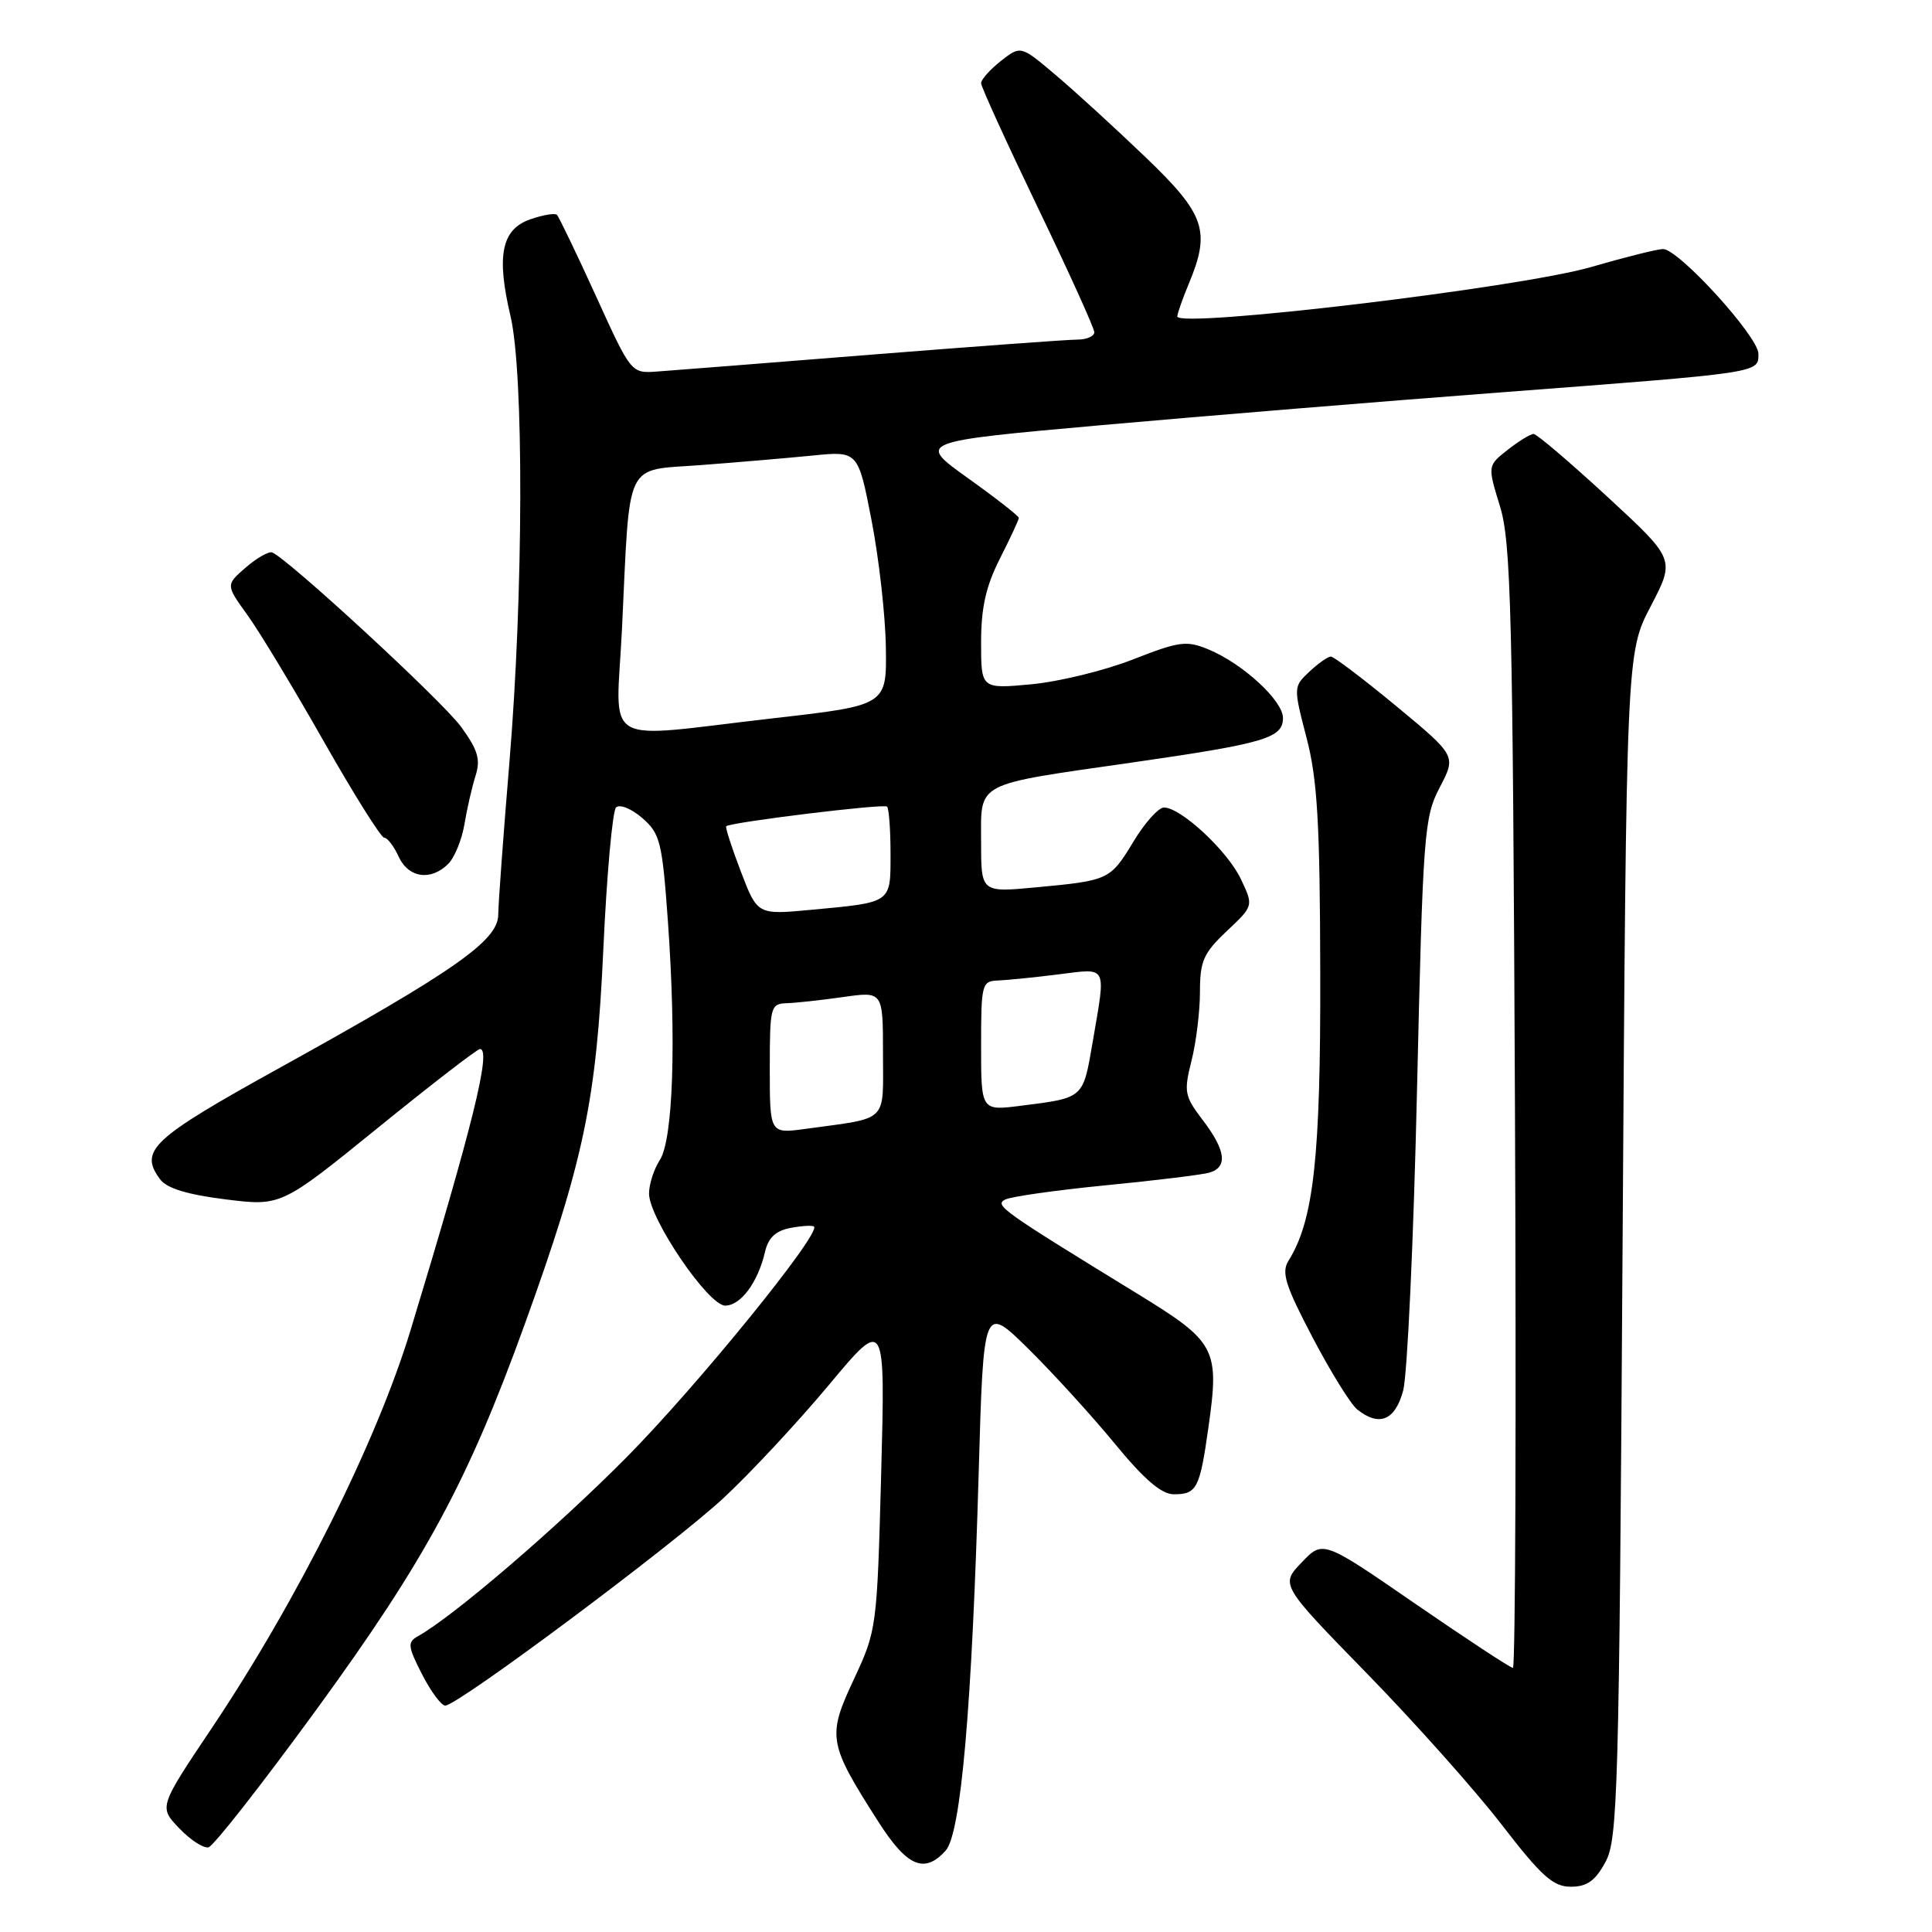 <?xml version="1.0" encoding="UTF-8" standalone="no"?>
<!DOCTYPE svg PUBLIC "-//W3C//DTD SVG 1.1//EN" "http://www.w3.org/Graphics/SVG/1.1/DTD/svg11.dtd" >
<svg xmlns="http://www.w3.org/2000/svg" xmlns:xlink="http://www.w3.org/1999/xlink" version="1.1" viewBox="0 0 256 256">
 <g >
 <path fill="currentColor"
d=" M 212.72 246.75 C 214.37 243.74 214.54 237.75 215.00 165.00 C 215.50 86.50 215.50 86.50 218.74 80.31 C 221.97 74.11 221.97 74.11 212.97 65.81 C 208.01 61.24 203.62 57.50 203.21 57.50 C 202.79 57.50 201.25 58.45 199.78 59.60 C 197.10 61.71 197.10 61.71 198.76 67.10 C 200.22 71.88 200.45 81.09 200.74 146.75 C 200.92 187.59 200.80 221.00 200.47 221.00 C 200.13 221.00 194.34 217.19 187.58 212.54 C 175.30 204.07 175.30 204.07 172.48 207.03 C 169.65 209.98 169.65 209.98 181.12 221.74 C 187.43 228.21 195.46 237.21 198.96 241.75 C 204.26 248.62 205.79 250.00 208.14 250.00 C 210.28 250.00 211.37 249.23 212.72 246.75 Z  M 125.30 245.22 C 127.33 242.98 128.79 226.24 129.68 195.19 C 130.32 172.88 130.32 172.88 136.23 178.69 C 139.47 181.89 144.63 187.54 147.68 191.25 C 151.63 196.06 153.90 198.00 155.55 198.00 C 158.58 198.00 158.98 197.23 160.11 189.23 C 161.61 178.66 161.17 177.84 150.67 171.40 C 132.76 160.42 131.76 159.71 133.16 158.96 C 133.90 158.56 139.90 157.71 146.50 157.06 C 153.10 156.42 159.29 155.66 160.25 155.38 C 162.71 154.66 162.43 152.43 159.38 148.43 C 156.95 145.24 156.84 144.69 157.88 140.56 C 158.50 138.11 159.00 134.00 159.00 131.43 C 159.00 127.35 159.46 126.30 162.55 123.38 C 166.11 120.03 166.11 120.03 164.42 116.48 C 162.66 112.75 156.47 107.00 154.23 107.00 C 153.51 107.00 151.70 109.01 150.21 111.48 C 147.10 116.61 146.97 116.67 137.25 117.58 C 130.00 118.26 130.00 118.26 130.00 111.60 C 130.00 103.50 128.92 104.07 150.00 101.04 C 167.64 98.50 170.00 97.80 170.00 95.13 C 170.00 92.84 164.68 87.94 160.15 86.06 C 157.21 84.84 156.28 84.97 150.12 87.38 C 146.39 88.85 140.34 90.32 136.67 90.67 C 130.00 91.29 130.00 91.29 130.00 85.11 C 130.00 80.50 130.64 77.68 132.50 74.00 C 133.88 71.29 135.00 68.87 135.00 68.62 C 135.00 68.38 131.96 66.00 128.25 63.35 C 121.50 58.52 121.50 58.52 146.00 56.33 C 159.47 55.13 183.10 53.19 198.50 52.02 C 233.53 49.36 233.00 49.44 233.00 46.88 C 233.00 44.60 222.43 33.00 220.36 33.00 C 219.63 33.00 215.31 34.08 210.76 35.40 C 201.28 38.14 156.00 43.54 156.00 41.93 C 156.00 41.55 156.68 39.63 157.50 37.65 C 160.45 30.59 159.72 28.43 151.75 20.79 C 147.76 16.97 142.42 12.08 139.87 9.93 C 135.25 6.02 135.25 6.02 132.62 8.08 C 131.18 9.22 130.00 10.54 130.00 11.02 C 130.00 11.50 133.38 18.90 137.50 27.47 C 141.62 36.03 145.00 43.48 145.00 44.02 C 145.00 44.56 143.98 45.00 142.74 45.00 C 141.49 45.00 129.23 45.90 115.49 46.99 C 101.74 48.09 88.96 49.10 87.07 49.23 C 83.63 49.48 83.63 49.48 78.96 39.21 C 76.38 33.56 74.06 28.73 73.80 28.47 C 73.54 28.21 71.95 28.47 70.27 29.06 C 66.46 30.38 65.75 33.85 67.64 41.86 C 69.43 49.44 69.36 78.72 67.50 101.00 C 66.70 110.62 66.03 119.72 66.02 121.21 C 65.99 124.63 60.28 128.64 37.10 141.47 C 20.06 150.90 18.40 152.45 21.21 156.26 C 22.10 157.46 24.81 158.29 29.87 158.92 C 37.25 159.84 37.25 159.84 50.10 149.42 C 57.16 143.69 63.24 139.00 63.60 139.00 C 65.15 139.00 62.65 149.12 54.40 176.26 C 49.91 191.04 39.42 212.03 28.07 228.97 C 21.05 239.44 21.05 239.44 23.74 242.25 C 25.22 243.80 26.97 244.94 27.63 244.78 C 28.29 244.63 34.73 236.40 41.95 226.50 C 56.37 206.71 62.00 196.29 69.52 175.50 C 77.37 153.77 79.03 145.87 79.95 125.67 C 80.40 115.86 81.16 107.45 81.63 106.99 C 82.11 106.52 83.66 107.15 85.09 108.38 C 87.48 110.46 87.74 111.50 88.50 122.06 C 89.63 137.97 89.19 150.99 87.43 153.71 C 86.64 154.93 86.00 156.93 86.00 158.15 C 86.00 161.44 93.85 173.00 96.09 173.00 C 98.15 173.00 100.44 169.91 101.37 165.87 C 101.80 164.01 102.79 163.08 104.74 162.71 C 106.26 162.42 107.66 162.34 107.86 162.53 C 108.79 163.45 92.40 183.63 83.01 193.11 C 73.79 202.42 60.10 214.17 55.39 216.80 C 53.97 217.60 54.02 218.12 55.92 221.85 C 57.09 224.13 58.47 226.00 59.00 226.00 C 60.65 226.00 89.08 204.79 95.87 198.50 C 99.42 195.20 105.70 188.46 109.82 183.53 C 117.31 174.55 117.31 174.55 116.76 195.26 C 116.21 215.78 116.17 216.03 113.12 222.56 C 109.59 230.11 109.74 231.00 116.40 241.41 C 120.20 247.35 122.49 248.33 125.30 245.22 Z  M 185.93 184.25 C 186.48 182.19 187.31 164.30 187.76 144.50 C 188.55 110.27 188.70 108.30 190.78 104.32 C 192.96 100.15 192.96 100.15 185.02 93.57 C 180.65 89.96 176.75 87.00 176.35 87.00 C 175.95 87.00 174.67 87.90 173.50 89.00 C 171.38 90.99 171.38 91.05 173.12 97.75 C 174.56 103.26 174.90 108.97 174.94 128.86 C 175.00 153.33 174.08 161.70 170.73 167.06 C 169.77 168.60 170.30 170.31 173.92 177.21 C 176.31 181.77 178.97 186.06 179.83 186.75 C 182.74 189.09 184.86 188.23 185.93 184.25 Z  M 59.39 114.47 C 60.23 113.63 61.20 111.26 61.54 109.22 C 61.88 107.17 62.54 104.29 63.01 102.80 C 63.70 100.62 63.33 99.38 61.09 96.30 C 58.59 92.87 38.04 73.92 36.05 73.20 C 35.59 73.04 34.02 73.94 32.56 75.20 C 29.91 77.50 29.91 77.50 32.79 81.50 C 34.38 83.70 38.93 91.24 42.91 98.25 C 46.89 105.26 50.49 111.00 50.91 111.00 C 51.33 111.00 52.19 112.12 52.82 113.50 C 54.11 116.33 57.09 116.77 59.39 114.47 Z  M 102.00 141.61 C 102.00 133.37 102.10 133.00 104.25 132.93 C 105.49 132.89 108.86 132.52 111.75 132.11 C 117.00 131.36 117.00 131.36 117.00 139.60 C 117.00 148.90 117.87 148.05 106.75 149.58 C 102.00 150.23 102.00 150.23 102.00 141.61 Z  M 130.00 138.59 C 130.00 130.37 130.10 130.00 132.25 129.92 C 133.49 129.87 137.09 129.51 140.25 129.11 C 146.84 128.29 146.55 127.74 144.80 137.98 C 143.49 145.63 143.68 145.45 135.25 146.52 C 130.00 147.19 130.00 147.19 130.00 138.59 Z  M 98.16 115.47 C 96.95 112.30 96.08 109.61 96.23 109.48 C 96.88 108.94 117.13 106.46 117.54 106.88 C 117.79 107.13 118.00 109.93 118.00 113.10 C 118.00 119.73 118.25 119.55 107.43 120.56 C 100.36 121.22 100.36 121.22 98.16 115.47 Z  M 82.42 83.25 C 83.50 60.61 82.64 62.40 92.81 61.63 C 97.59 61.27 104.25 60.70 107.60 60.37 C 113.70 59.75 113.70 59.75 115.48 68.92 C 116.46 73.96 117.32 81.54 117.38 85.77 C 117.50 93.46 117.50 93.46 102.50 95.17 C 79.15 97.84 81.65 99.33 82.42 83.25 Z "/>
</g>
</svg>